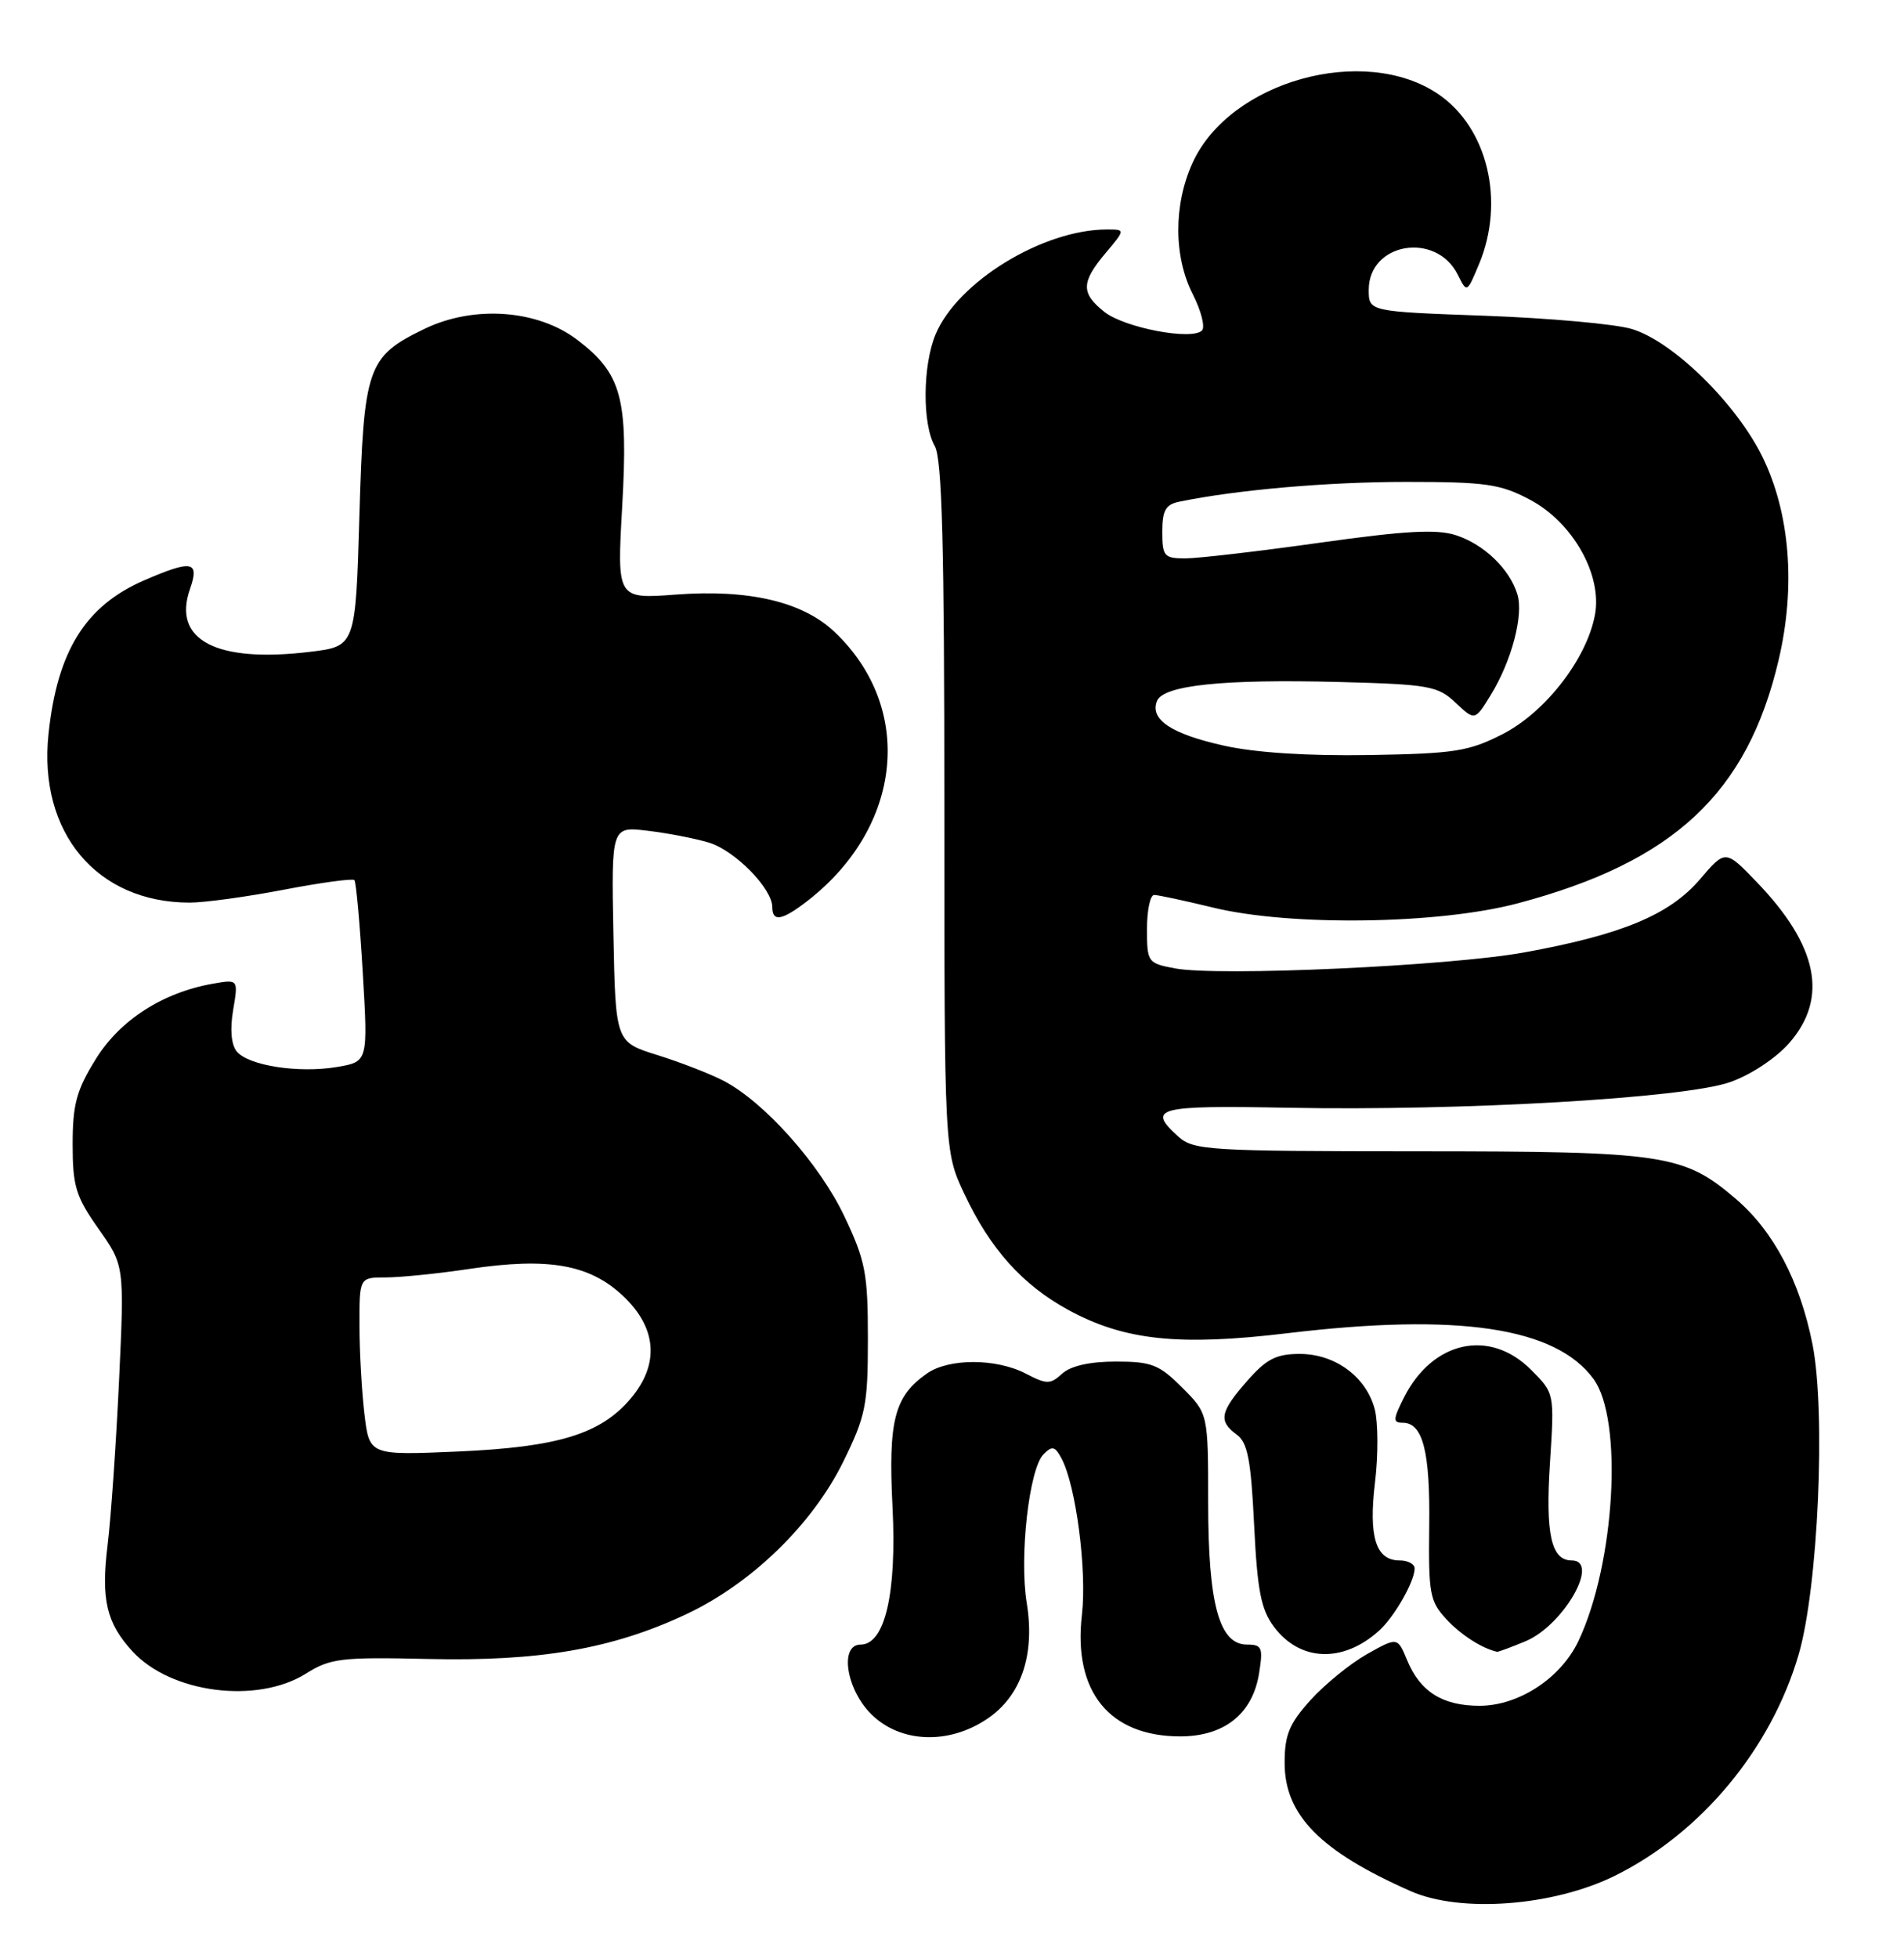 <?xml version="1.0" encoding="UTF-8" standalone="no"?>
<!DOCTYPE svg PUBLIC "-//W3C//DTD SVG 1.1//EN" "http://www.w3.org/Graphics/SVG/1.1/DTD/svg11.dtd" >
<svg xmlns="http://www.w3.org/2000/svg" xmlns:xlink="http://www.w3.org/1999/xlink" version="1.1" viewBox="0 0 249 256">
 <g >
 <path fill="currentColor"
d=" M 211.15 245.24 C 222.46 239.66 231.63 228.63 235.23 216.27 C 237.77 207.54 238.79 184.70 237.04 175.77 C 235.41 167.54 231.97 160.99 227.05 156.77 C 220.17 150.88 217.77 150.52 185.36 150.51 C 158.12 150.50 156.09 150.38 154.11 148.60 C 149.93 144.83 151.22 144.49 168.48 144.82 C 191.16 145.25 220.24 143.57 226.22 141.48 C 228.93 140.54 232.23 138.36 233.97 136.38 C 239.15 130.49 237.76 123.63 229.71 115.28 C 225.64 111.06 225.64 111.06 222.30 114.97 C 218.33 119.60 212.10 122.19 199.35 124.51 C 189.54 126.29 159.38 127.67 153.66 126.60 C 150.10 125.93 150.00 125.79 150.00 121.45 C 150.00 119.00 150.42 117.00 150.94 117.00 C 151.45 117.00 154.94 117.75 158.69 118.66 C 168.79 121.11 188.16 120.84 198.50 118.09 C 218.89 112.68 228.52 103.70 232.61 86.26 C 234.86 76.67 234.09 67.08 230.49 59.73 C 227.06 52.74 218.76 44.61 213.40 43.01 C 211.26 42.36 202.64 41.59 194.25 41.28 C 179.00 40.73 179.00 40.73 179.00 37.89 C 179.00 31.72 187.81 30.23 190.65 35.92 C 191.84 38.31 191.84 38.31 193.42 34.54 C 196.85 26.33 194.56 16.73 188.13 12.33 C 178.41 5.70 160.80 10.61 155.95 21.31 C 153.46 26.78 153.48 33.56 156.00 38.49 C 157.09 40.65 157.63 42.77 157.19 43.21 C 155.87 44.53 147.09 42.86 144.45 40.79 C 141.34 38.34 141.37 36.90 144.59 33.08 C 147.18 30.00 147.18 30.00 144.77 30.00 C 136.40 30.00 125.23 36.83 122.35 43.72 C 120.66 47.76 120.60 55.44 122.25 58.32 C 123.20 59.97 123.50 71.33 123.50 105.50 C 123.50 150.50 123.50 150.50 126.10 156.05 C 129.49 163.27 133.71 167.98 139.73 171.26 C 147.05 175.24 154.17 176.00 168.39 174.29 C 190.72 171.62 203.46 173.52 208.40 180.28 C 212.30 185.61 211.21 204.43 206.42 214.54 C 204.11 219.40 198.61 223.00 193.49 223.00 C 188.65 223.00 185.72 221.16 184.02 217.04 C 182.76 214.01 182.76 214.01 178.78 216.24 C 176.59 217.48 173.27 220.18 171.40 222.24 C 168.60 225.34 168.00 226.80 168.00 230.47 C 168.00 237.28 172.66 242.02 184.50 247.24 C 191.01 250.11 203.11 249.20 211.15 245.24 Z  M 129.10 224.71 C 133.55 221.72 135.38 216.36 134.27 209.54 C 133.29 203.52 134.58 192.05 136.46 190.13 C 137.60 188.98 137.96 189.06 138.82 190.66 C 140.71 194.19 142.16 205.31 141.49 211.10 C 140.32 221.13 145.07 227.00 154.35 227.00 C 160.12 227.00 163.82 224.04 164.66 218.75 C 165.20 215.38 165.04 215.00 163.08 215.00 C 159.45 215.00 158.00 209.72 158.00 196.43 C 158.00 184.80 158.00 184.80 154.60 181.40 C 151.59 178.39 150.59 178.00 145.93 178.00 C 142.54 178.00 140.04 178.56 138.92 179.57 C 137.34 181.00 136.91 181.00 134.14 179.57 C 130.25 177.56 124.08 177.56 121.22 179.56 C 116.96 182.54 116.15 185.69 116.72 197.02 C 117.29 208.27 115.73 215.00 112.55 215.00 C 109.77 215.00 110.64 220.80 113.92 224.08 C 117.71 227.86 124.03 228.13 129.10 224.71 Z  M 40.00 218.80 C 43.20 216.79 44.58 216.62 56.00 216.88 C 70.55 217.21 80.05 215.57 89.66 211.07 C 98.24 207.06 106.22 199.32 110.27 191.11 C 113.22 185.10 113.50 183.73 113.50 175.02 C 113.50 166.46 113.19 164.84 110.42 159.00 C 107.18 152.17 99.97 144.08 94.64 141.30 C 92.91 140.40 89.03 138.89 86.00 137.94 C 80.50 136.23 80.50 136.23 80.22 122.13 C 79.95 108.03 79.95 108.03 84.72 108.61 C 87.35 108.92 90.95 109.62 92.72 110.16 C 96.10 111.18 101.00 116.16 101.00 118.58 C 101.00 120.58 102.28 120.35 105.62 117.76 C 118.06 108.09 119.63 92.57 109.15 82.62 C 104.99 78.67 97.95 77.01 88.40 77.73 C 80.68 78.31 80.68 78.31 81.37 66.19 C 82.17 52.05 81.31 48.86 75.51 44.44 C 70.31 40.47 61.96 39.87 55.50 43.00 C 48.03 46.62 47.57 47.93 47.00 67.45 C 46.50 84.50 46.50 84.50 40.50 85.22 C 28.27 86.69 22.52 83.67 24.84 77.02 C 26.13 73.34 25.13 73.15 18.83 75.88 C 11.16 79.21 7.48 85.13 6.34 95.99 C 5.00 108.86 12.67 118.00 24.81 118.00 C 26.75 118.00 32.29 117.24 37.14 116.31 C 41.99 115.38 46.13 114.82 46.35 115.06 C 46.57 115.30 47.06 120.74 47.44 127.15 C 48.13 138.80 48.13 138.80 44.07 139.49 C 39.06 140.33 32.51 139.32 30.96 137.46 C 30.24 136.58 30.06 134.58 30.49 132.04 C 31.17 128.02 31.17 128.02 27.84 128.60 C 21.28 129.75 15.67 133.36 12.51 138.48 C 10.00 142.53 9.50 144.39 9.50 149.59 C 9.50 155.08 9.91 156.42 12.88 160.64 C 16.27 165.44 16.27 165.44 15.57 180.47 C 15.18 188.74 14.51 198.43 14.07 202.00 C 13.20 209.11 13.92 212.18 17.32 215.88 C 22.35 221.36 33.61 222.80 40.00 218.80 Z  M 180.35 213.18 C 182.36 211.37 185.00 206.74 185.00 205.05 C 185.00 204.47 184.12 204.00 183.04 204.00 C 179.93 204.00 178.96 200.94 179.82 193.80 C 180.25 190.27 180.23 185.97 179.79 184.25 C 178.68 180.00 174.62 177.00 169.97 177.00 C 166.91 177.00 165.62 177.66 163.10 180.53 C 159.54 184.59 159.31 185.78 161.75 187.56 C 163.16 188.59 163.60 190.88 164.01 199.36 C 164.43 207.94 164.91 210.40 166.60 212.67 C 170.01 217.23 175.64 217.44 180.35 213.18 Z  M 199.51 214.56 C 204.48 212.48 209.32 204.00 205.54 204.00 C 202.86 204.00 202.09 200.55 202.70 191.23 C 203.29 182.13 203.29 182.13 200.22 179.07 C 194.80 173.64 187.33 175.29 183.58 182.75 C 182.17 185.57 182.15 186.00 183.44 186.00 C 186.08 186.00 187.04 189.73 186.91 199.54 C 186.80 208.34 186.99 209.36 189.15 211.68 C 191.05 213.73 193.79 215.49 195.78 215.94 C 195.94 215.97 197.61 215.35 199.51 214.56 Z  M 160.06 97.48 C 153.19 95.95 150.37 94.08 151.30 91.66 C 152.10 89.58 159.96 88.76 175.19 89.16 C 186.89 89.47 188.04 89.68 190.36 91.87 C 192.88 94.24 192.88 94.24 194.95 90.87 C 197.68 86.43 199.27 80.44 198.44 77.70 C 197.44 74.41 194.11 71.19 190.44 69.98 C 187.92 69.15 183.87 69.37 172.60 70.95 C 164.58 72.08 156.66 73.00 155.01 73.00 C 152.24 73.00 152.00 72.72 152.00 69.52 C 152.00 66.71 152.44 65.95 154.25 65.58 C 161.82 64.03 173.64 63.00 183.88 63.00 C 194.30 63.00 196.20 63.27 200.07 65.32 C 205.69 68.29 209.57 75.16 208.58 80.40 C 207.51 86.13 202.10 93.11 196.53 95.96 C 192.09 98.23 190.26 98.52 179.03 98.71 C 171.06 98.84 164.16 98.40 160.06 97.48 Z  M 47.66 184.88 C 47.31 181.92 47.01 176.69 47.01 173.25 C 47.00 167.00 47.00 167.00 50.46 167.00 C 52.36 167.00 57.30 166.50 61.43 165.88 C 71.73 164.35 77.12 165.30 81.49 169.43 C 85.91 173.59 86.27 178.34 82.50 182.81 C 78.58 187.47 73.01 189.18 59.90 189.76 C 48.31 190.26 48.31 190.26 47.66 184.88 Z "/>
</g>
</svg>